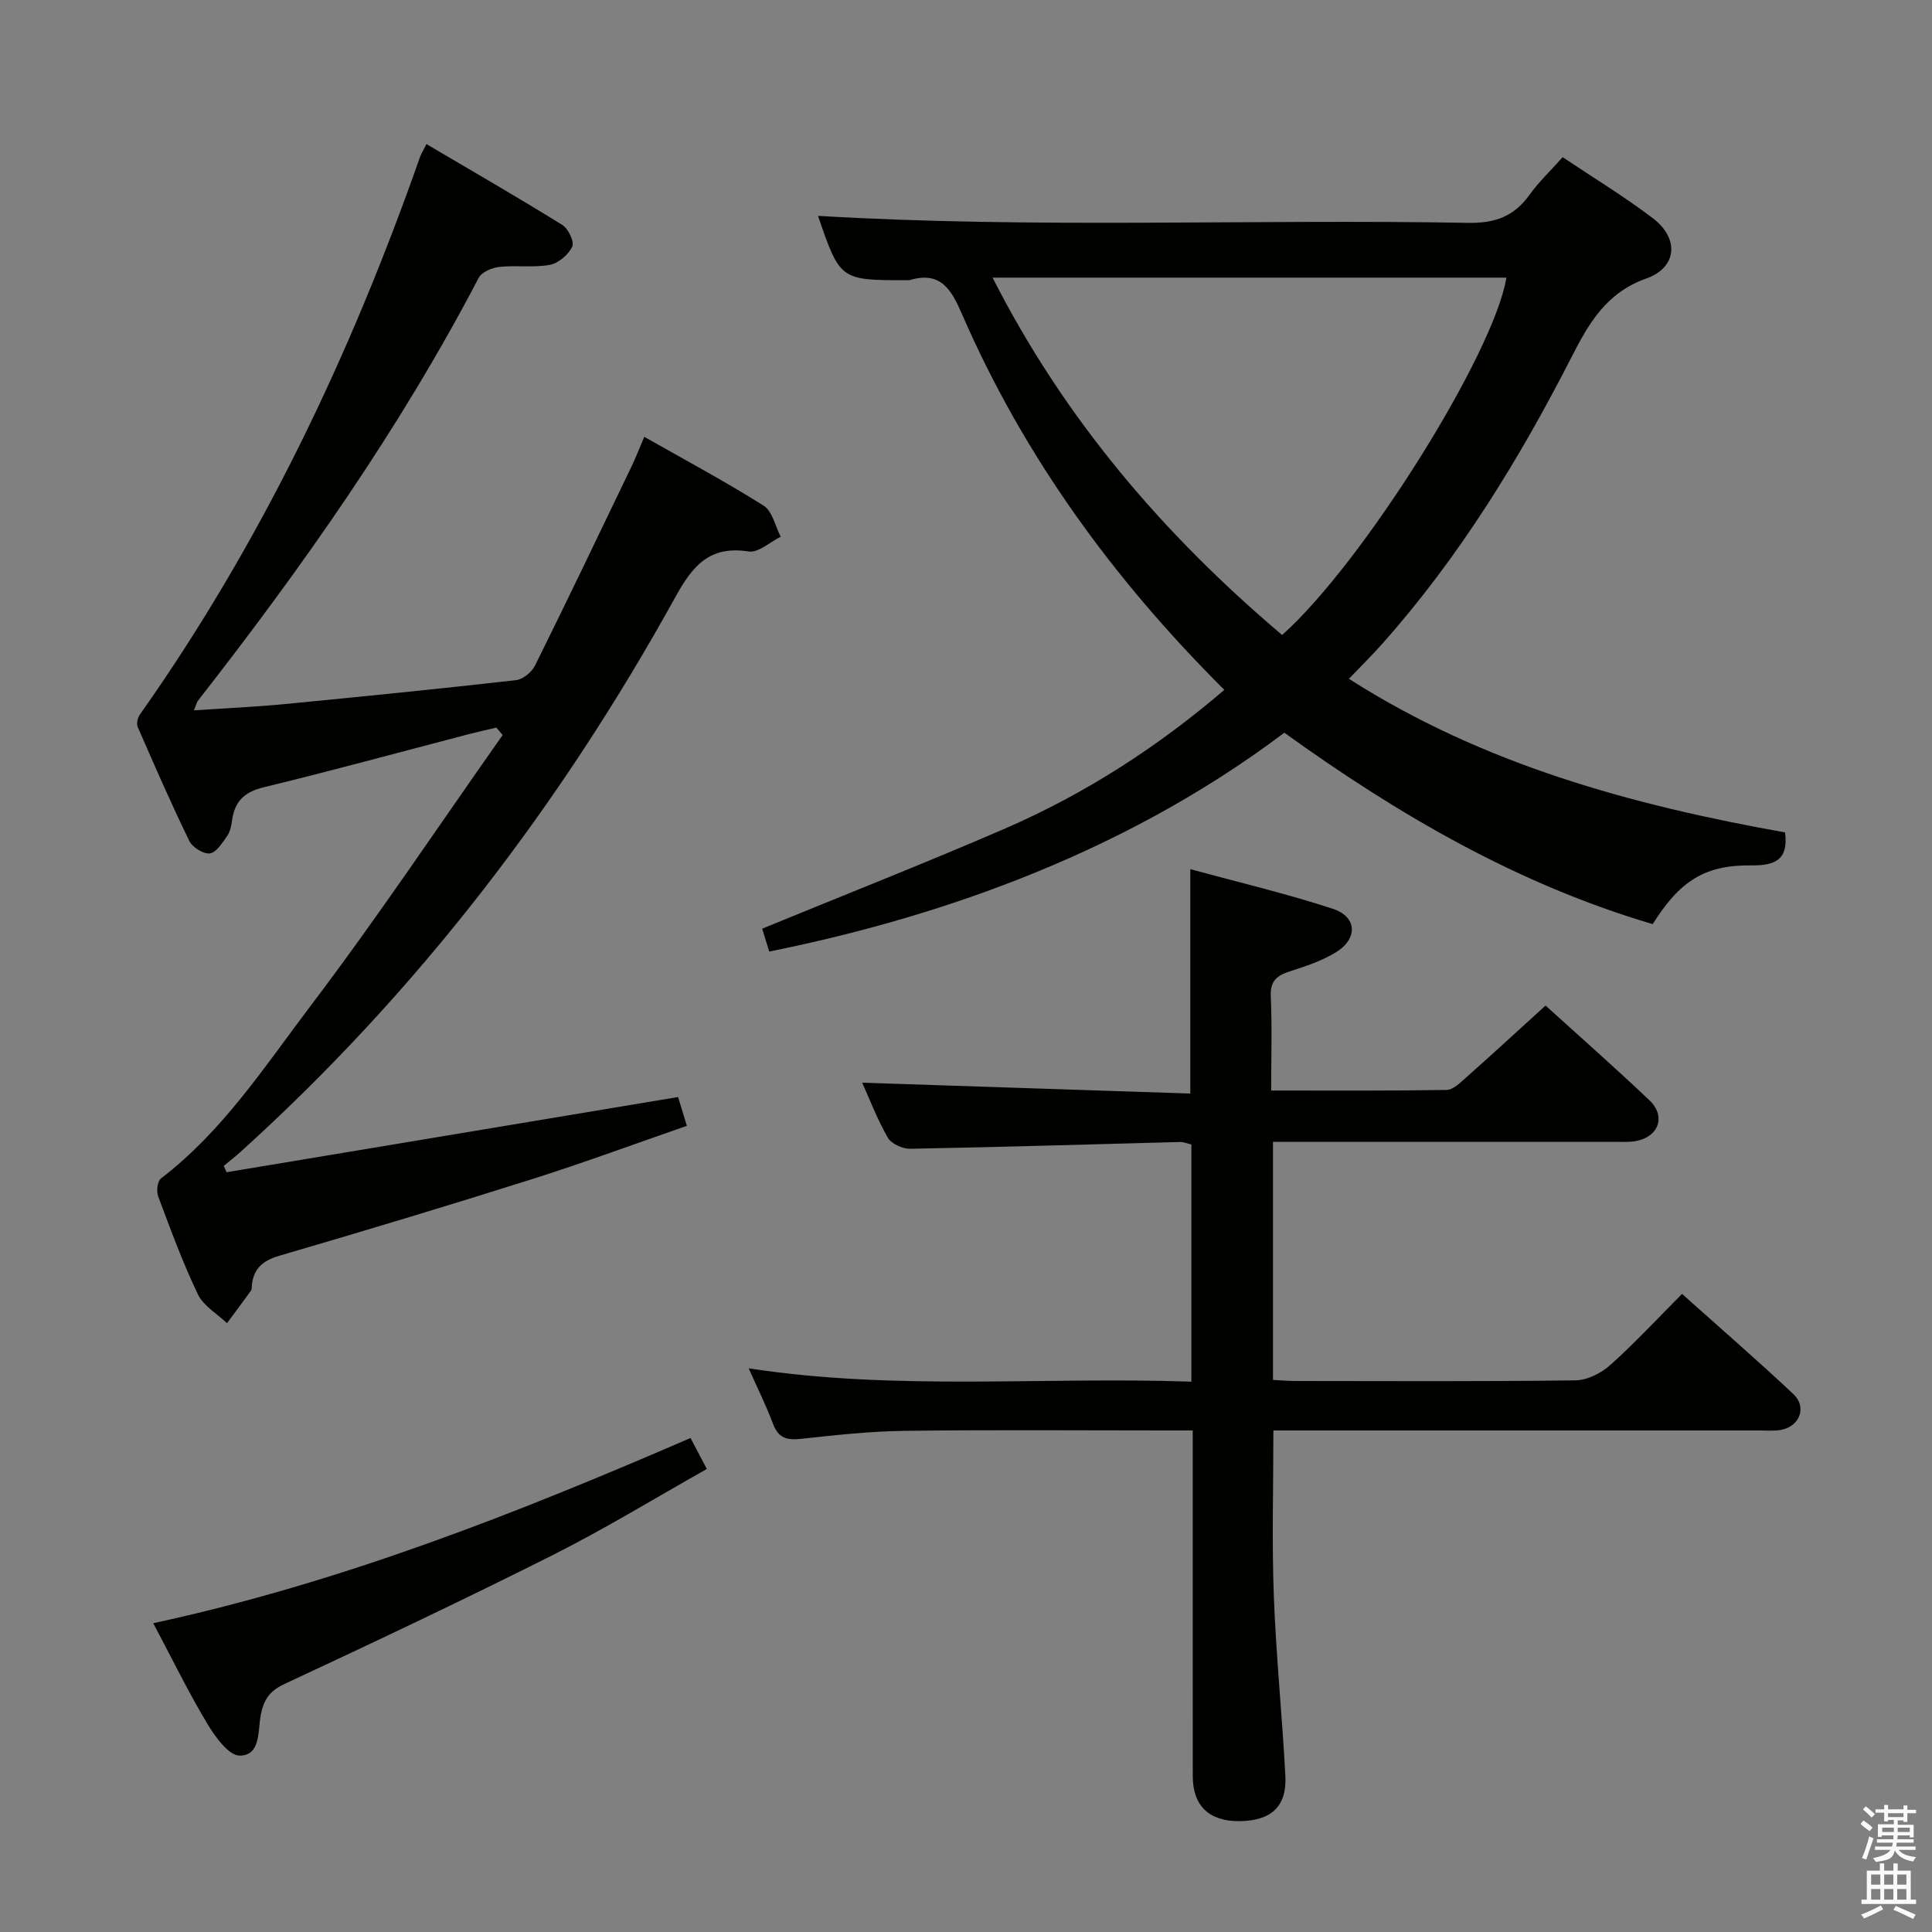 <svg enable-background="new 0 0 400 400" viewBox="0 0 400 400" xmlns="http://www.w3.org/2000/svg"><rect x="0" y="0" width="400" height="400" fill="#808080" stroke="none"/><path d="m385.2 377.6.6-.7c.6.4 1.3.9 1.9 1.5l-.6.7c-.8-.5-1.4-1-1.9-1.5zm.3 7.1c.6-1.4 1.1-2.9 1.5-4.5.3.1.6.3.9.4-.5 1.4-1 2.9-1.5 4.4zm.2-10.1.6-.6c.7.5 1.3 1.1 1.9 1.6l-.7.7c-.6-.6-1.2-1.2-1.8-1.7zm8.4-.8h.8v.9h1.8v.7h-1.8v1.8h-.8v-.3h-1.2v.9h3.3v2.6h-.8v-.4h-2.5c0 .3 0 .6-.1.8h3.4v.7h-3.5c0 .3-.1.6-.1.8h4v.7h-3.5c.7.9 1.9 1.3 3.6 1.5-.2.2-.4.5-.6.9-1.9-.3-3.2-1.1-3.8-2.3-.5 2.1-1.8 2-3.9 2.4-.2-.3-.4-.5-.6-.8 1.9-.4 3.1-.9 3.6-1.7h-3.2v-.7h3.5c.1-.2.1-.5.2-.8h-3.3v-.7h3.4c0-.2 0-.5 0-.8h-2.4v.3h-.8v-2.6h3.3v-.9h-1.2v.3h-.8v-1.8h-1.8v-.7h1.8v-.9h.8v.9h3.2zm-4.4 5.5h2.4c0-.3 0-.6 0-.9h-2.4zm1.2-3.1h3.2v-.8h-3.2zm4.4 2.2h-2.4v.9h2.5v-.9z" fill="#fafafb"/><path d="m389.2 385.8h.9v1.5h1.9v-1.5h.9v1.5h2.7v6h1.1v.9h-11.3v-.9h1.1v-6h2.7zm.2 8.7.5.8c-1.2.6-2.5 1.3-4 1.9-.2-.3-.3-.6-.6-.8 1.6-.6 3-1.3 4.1-1.9zm-2-4.3h1.9v-2.1h-1.9zm0 3.1h1.9v-2.2h-1.9zm2.7-3.1h1.9v-2.1h-1.9zm0 3.1h1.9v-2.2h-1.9zm2.4 1.3c1.4.6 2.7 1.2 4.1 1.8l-.5.9c-1.5-.7-2.8-1.4-4.1-1.9zm2.2-6.5h-1.9v2.1h1.9zm-1.9 5.2h1.9v-2.2h-1.9z" fill="#fafafb"/><g fill="#010100"><path d="m253.48 142.83c-23.01-22.94-41.49-48.34-54.26-77.68-2.24-5.16-4.41-9.1-10.91-7.15-.15.05-.33.01-.5.01-13.87.02-13.87.02-18.45-13.32 44.76 2.67 89.69.64 134.59 1.45 5.53.1 9.51-1.32 12.7-5.78 1.92-2.68 4.35-4.98 6.88-7.82 6.4 4.29 12.79 8.16 18.7 12.66 5.45 4.14 5.05 10.18-1.38 12.46-8.32 2.95-11.93 9.32-15.49 16.29-10.86 21.24-23.28 41.47-39.2 59.37-2.09 2.35-4.34 4.57-6.88 7.22 27.86 17.8 58.7 26.16 90.29 31.8.75 5.55-1.95 6.9-6.95 6.83-9.63-.12-14.82 3.19-20.45 12.16-27.99-8.25-52.84-22.75-76.26-39.63-35.23 26.56-75.18 38.95-106.65 45.31-.51-1.65-1.02-3.33-1.46-4.74 16.99-6.98 33.78-13.58 50.32-20.74 16.57-7.2 31.63-16.92 45.36-28.7zm11.97-11.36c16.76-14.93 43.95-58.43 46.43-73.99-35.2 0-70.37 0-106.38 0 14.91 29.32 35.36 53.16 59.95 73.99z"/><path d="m40.15 147.07c6.5-.44 12.57-.7 18.6-1.28 16.04-1.55 32.08-3.16 48.09-4.97 1.43-.16 3.25-1.66 3.93-3.02 6.78-13.68 13.37-27.46 19.98-41.22.86-1.78 1.57-3.63 2.64-6.14 8.45 4.8 16.76 9.24 24.71 14.25 1.81 1.14 2.39 4.23 3.54 6.43-2.22 1.09-4.63 3.37-6.64 3.06-8.05-1.26-11.56 2.89-15.13 9.36-23.85 43.15-53.47 81.87-90.14 115.01-1.09.99-2.27 1.89-3.4 2.83l.57 1.32c31.07-5.17 62.14-10.35 93.49-15.57.53 1.74 1.05 3.45 1.82 5.96-10.66 3.69-21.2 7.6-31.9 10.99-17.41 5.51-34.89 10.77-52.42 15.89-3.5 1.02-5.44 2.69-5.76 6.25-.03.33.02.74-.16.98-1.63 2.27-3.31 4.51-4.97 6.75-2.06-1.96-4.87-3.56-6.02-5.96-3.15-6.57-5.67-13.45-8.23-20.29-.4-1.06-.16-3.15.58-3.72 12.8-9.78 21.49-23.21 30.99-35.75 13.83-18.24 26.55-37.33 39.75-56.05-.43-.51-.87-1.03-1.3-1.54-1.93.46-3.87.88-5.79 1.38-14.14 3.69-28.23 7.54-42.43 10.99-3.98.97-5.97 2.94-6.5 6.82-.15 1.14-.41 2.4-1.05 3.3-.99 1.4-2.23 3.39-3.57 3.56-1.32.17-3.6-1.27-4.24-2.59-3.78-7.76-7.23-15.68-10.68-23.59-.29-.68-.01-1.91.45-2.57 25.13-35.58 43.63-74.49 58.01-115.47.22-.61.58-1.17 1.32-2.64 9.5 5.6 18.91 11.02 28.13 16.74 1.24.77 2.54 3.51 2.06 4.49-.8 1.67-2.85 3.44-4.64 3.77-3.38.63-6.98.05-10.43.43-1.53.16-3.66 1.05-4.29 2.24-16.33 31.26-36.53 59.92-58.18 87.63-.24.37-.33.85-.79 1.94z"/><path d="m319.99 208.19c6.78 6.15 14.26 12.74 21.49 19.59 3.45 3.27 2 7.51-2.65 8.44-1.45.29-2.99.18-4.48.18-21.5.01-43 .01-64.49.01-1.97 0-3.94 0-6.3 0v49.28c1.44.08 3.02.23 4.61.23 19.33.02 38.66.12 57.99-.13 2.45-.03 5.33-1.48 7.21-3.16 5.07-4.53 9.7-9.54 14.88-14.74 7.82 7 15.58 13.72 23.06 20.75 2.83 2.66 1.32 6.65-2.52 7.39-1.45.28-2.99.13-4.49.13-31.5.01-62.99 0-94.49 0-1.97 0-3.94 0-6.17 0 0 11.7-.33 22.96.09 34.2.46 12.45 1.74 24.87 2.39 37.32.33 6.36-2.95 9.31-9.51 9.37-6.26.05-9.65-3.16-9.66-9.28-.02-21.83-.01-43.66-.01-65.49 0-1.8 0-3.61 0-6.12-2.17 0-3.93 0-5.7 0-18 0-36-.15-53.99.08-7.13.09-14.26.88-21.36 1.65-2.87.31-4.7-.07-5.82-3.04-1.45-3.86-3.29-7.56-5.06-11.55 30.57 4.7 61 1.69 91.65 2.76 0-16.74 0-32.84 0-49.11-.78-.18-1.58-.53-2.36-.51-18.62.48-37.24 1.06-55.86 1.4-1.57.03-3.9-1.03-4.63-2.3-2.21-3.86-3.81-8.07-5.3-11.38 22.39.74 44.96 1.49 67.93 2.25 0-15.72 0-30.56 0-46.46 9.9 2.7 19.84 5.04 29.51 8.21 5.01 1.64 5.23 6.14.7 8.96-2.9 1.8-6.28 2.92-9.57 3.98-2.69.86-4.12 1.96-3.98 5.16.29 6.28.08 12.58.08 19.52 12.44 0 24.38.08 36.31-.12 1.36-.02 2.83-1.49 4.02-2.55 5.35-4.73 10.61-9.58 16.48-14.92z"/><path d="m31.73 336.07c38.95-8.43 75.14-22.72 111.24-38.35 1.12 2.13 2.09 3.98 3.37 6.42-10.7 6.02-21.02 12.34-31.8 17.77-18.37 9.24-36.96 18.03-55.6 26.72-3.18 1.48-4.38 3.32-4.97 6.54-.59 3.2.01 8.31-4.35 8.31-2.29 0-5.12-3.96-6.76-6.7-3.91-6.54-7.26-13.42-11.13-20.71z"/></g></svg>